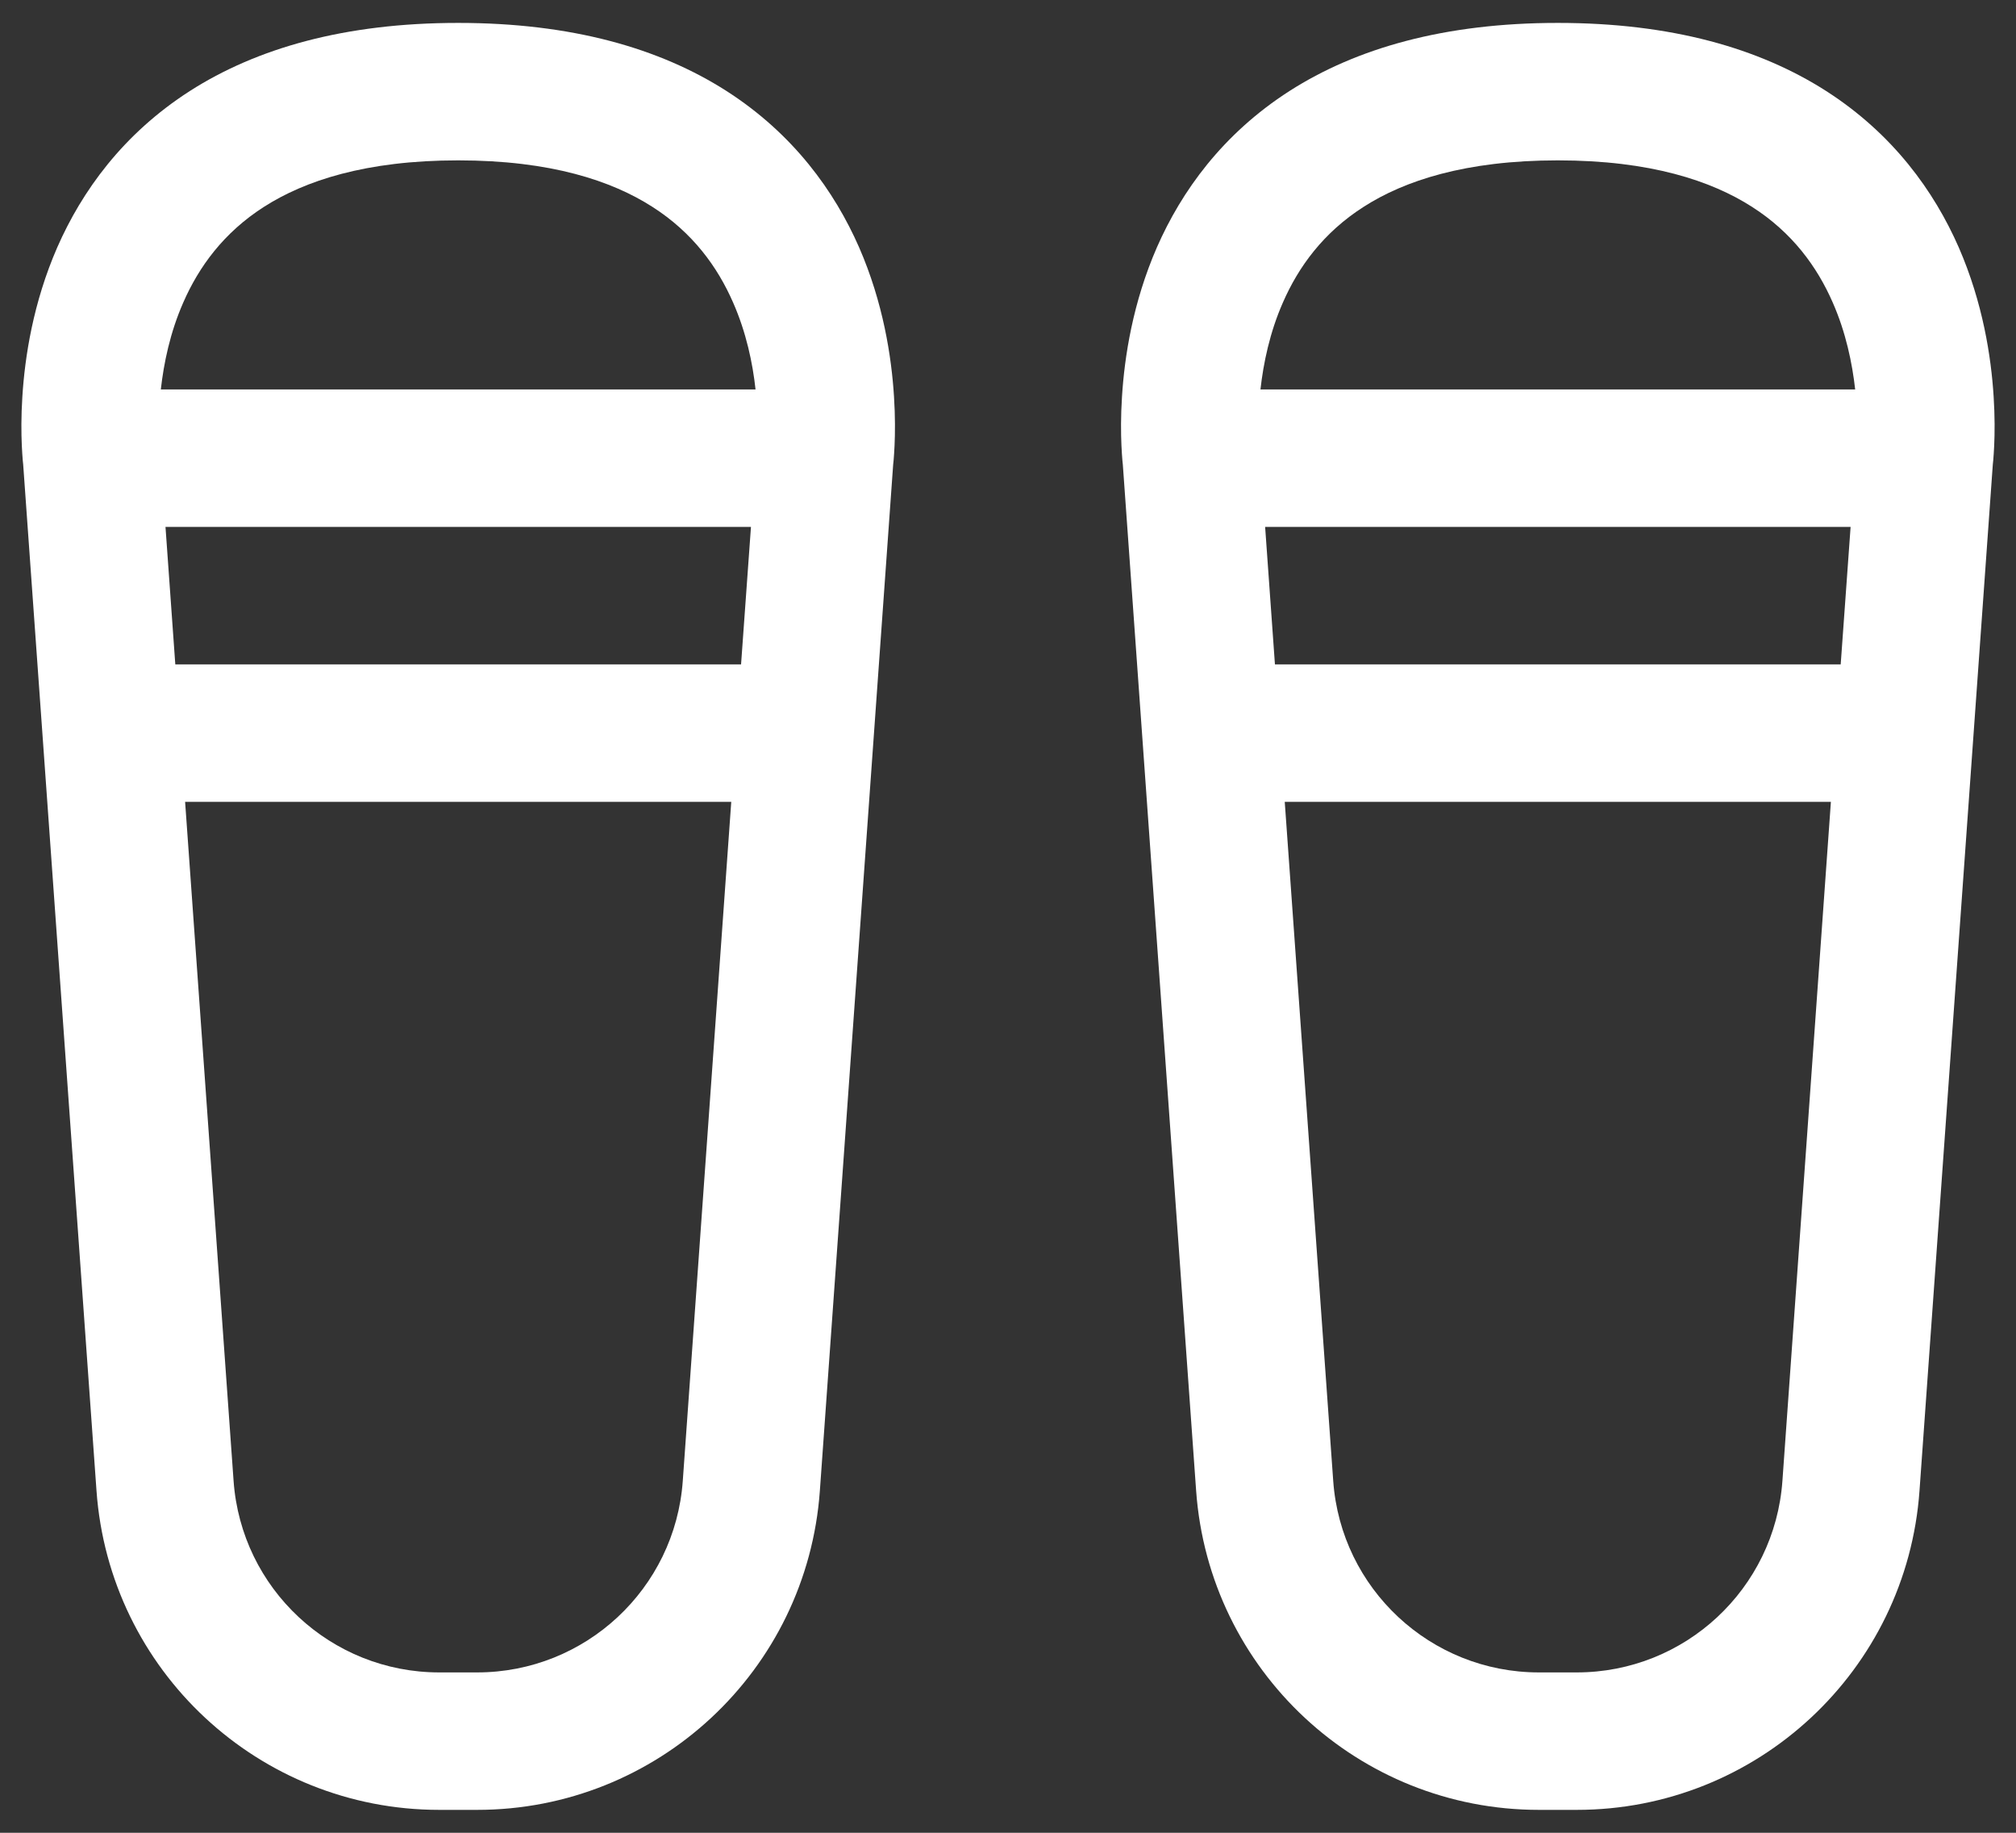 <svg width="22" height="20" viewBox="0 0 22 20" fill="none" xmlns="http://www.w3.org/2000/svg">
<rect x="0" y="0" width="22" height="20" fill="#333333" stroke="none"/>
<path fill-rule="evenodd" clip-rule="evenodd" d="M2.072 0.993C2.802 0.526 3.762 0.25 5 0.25C6.238 0.25 7.198 0.526 7.928 0.993C8.659 1.462 9.107 2.088 9.375 2.699C9.639 3.304 9.729 3.896 9.756 4.328C9.77 4.546 9.768 4.73 9.762 4.862C9.759 4.928 9.755 4.981 9.752 5.02C9.75 5.04 9.748 5.056 9.747 5.068L8.947 16.267C8.807 18.23 7.174 19.75 5.207 19.75H4.793C2.826 19.75 1.193 18.23 1.053 16.267L0.253 5.069C0.252 5.056 0.25 5.04 0.248 5.02C0.245 4.981 0.241 4.928 0.238 4.862C0.232 4.73 0.23 4.546 0.244 4.328C0.271 3.896 0.361 3.304 0.625 2.699C0.893 2.088 1.341 1.462 2.072 0.993ZM1.806 5.75L1.913 7.25H8.087L8.195 5.75H1.806ZM8.245 4.25C8.214 3.964 8.144 3.628 8 3.301C7.83 2.912 7.559 2.538 7.119 2.257C6.677 1.974 6.013 1.75 5 1.75C3.988 1.75 3.323 1.974 2.881 2.257C2.441 2.538 2.17 2.912 2 3.301C1.856 3.628 1.787 3.964 1.755 4.25H8.245ZM7.98 8.75H2.02L2.549 16.16C2.633 17.338 3.613 18.25 4.793 18.25H5.207C6.387 18.25 7.367 17.338 7.451 16.16L7.98 8.75ZM1.745 4.911C1.745 4.911 1.745 4.911 1.745 4.911V4.911ZM14.072 0.993C14.802 0.526 15.762 0.25 17 0.25C18.238 0.25 19.198 0.526 19.928 0.993C20.659 1.462 21.107 2.088 21.375 2.699C21.639 3.304 21.729 3.896 21.756 4.328C21.77 4.546 21.768 4.73 21.762 4.862C21.759 4.928 21.755 4.981 21.752 5.02C21.75 5.04 21.748 5.056 21.747 5.068L20.947 16.267C20.807 18.23 19.174 19.75 17.207 19.75H16.793C14.826 19.75 13.193 18.23 13.053 16.267L12.253 5.069C12.252 5.056 12.25 5.04 12.248 5.02C12.245 4.981 12.241 4.928 12.238 4.862C12.232 4.73 12.23 4.546 12.244 4.328C12.271 3.896 12.361 3.304 12.625 2.699C12.893 2.088 13.341 1.462 14.072 0.993ZM13.806 5.75L13.913 7.25H20.087L20.195 5.75H13.806ZM20.245 4.25C20.213 3.964 20.144 3.628 20 3.301C19.83 2.912 19.559 2.538 19.119 2.257C18.677 1.974 18.012 1.75 17 1.75C15.988 1.75 15.322 1.974 14.881 2.257C14.441 2.538 14.17 2.912 14 3.301C13.856 3.628 13.787 3.964 13.755 4.25H20.245ZM13.745 4.911C13.745 4.911 13.745 4.911 13.745 4.911V4.911ZM19.98 8.75H14.02L14.549 16.16C14.633 17.338 15.613 18.25 16.793 18.25H17.207C18.387 18.25 19.367 17.338 19.451 16.16L19.98 8.75Z" fill="white"/>
</svg>
